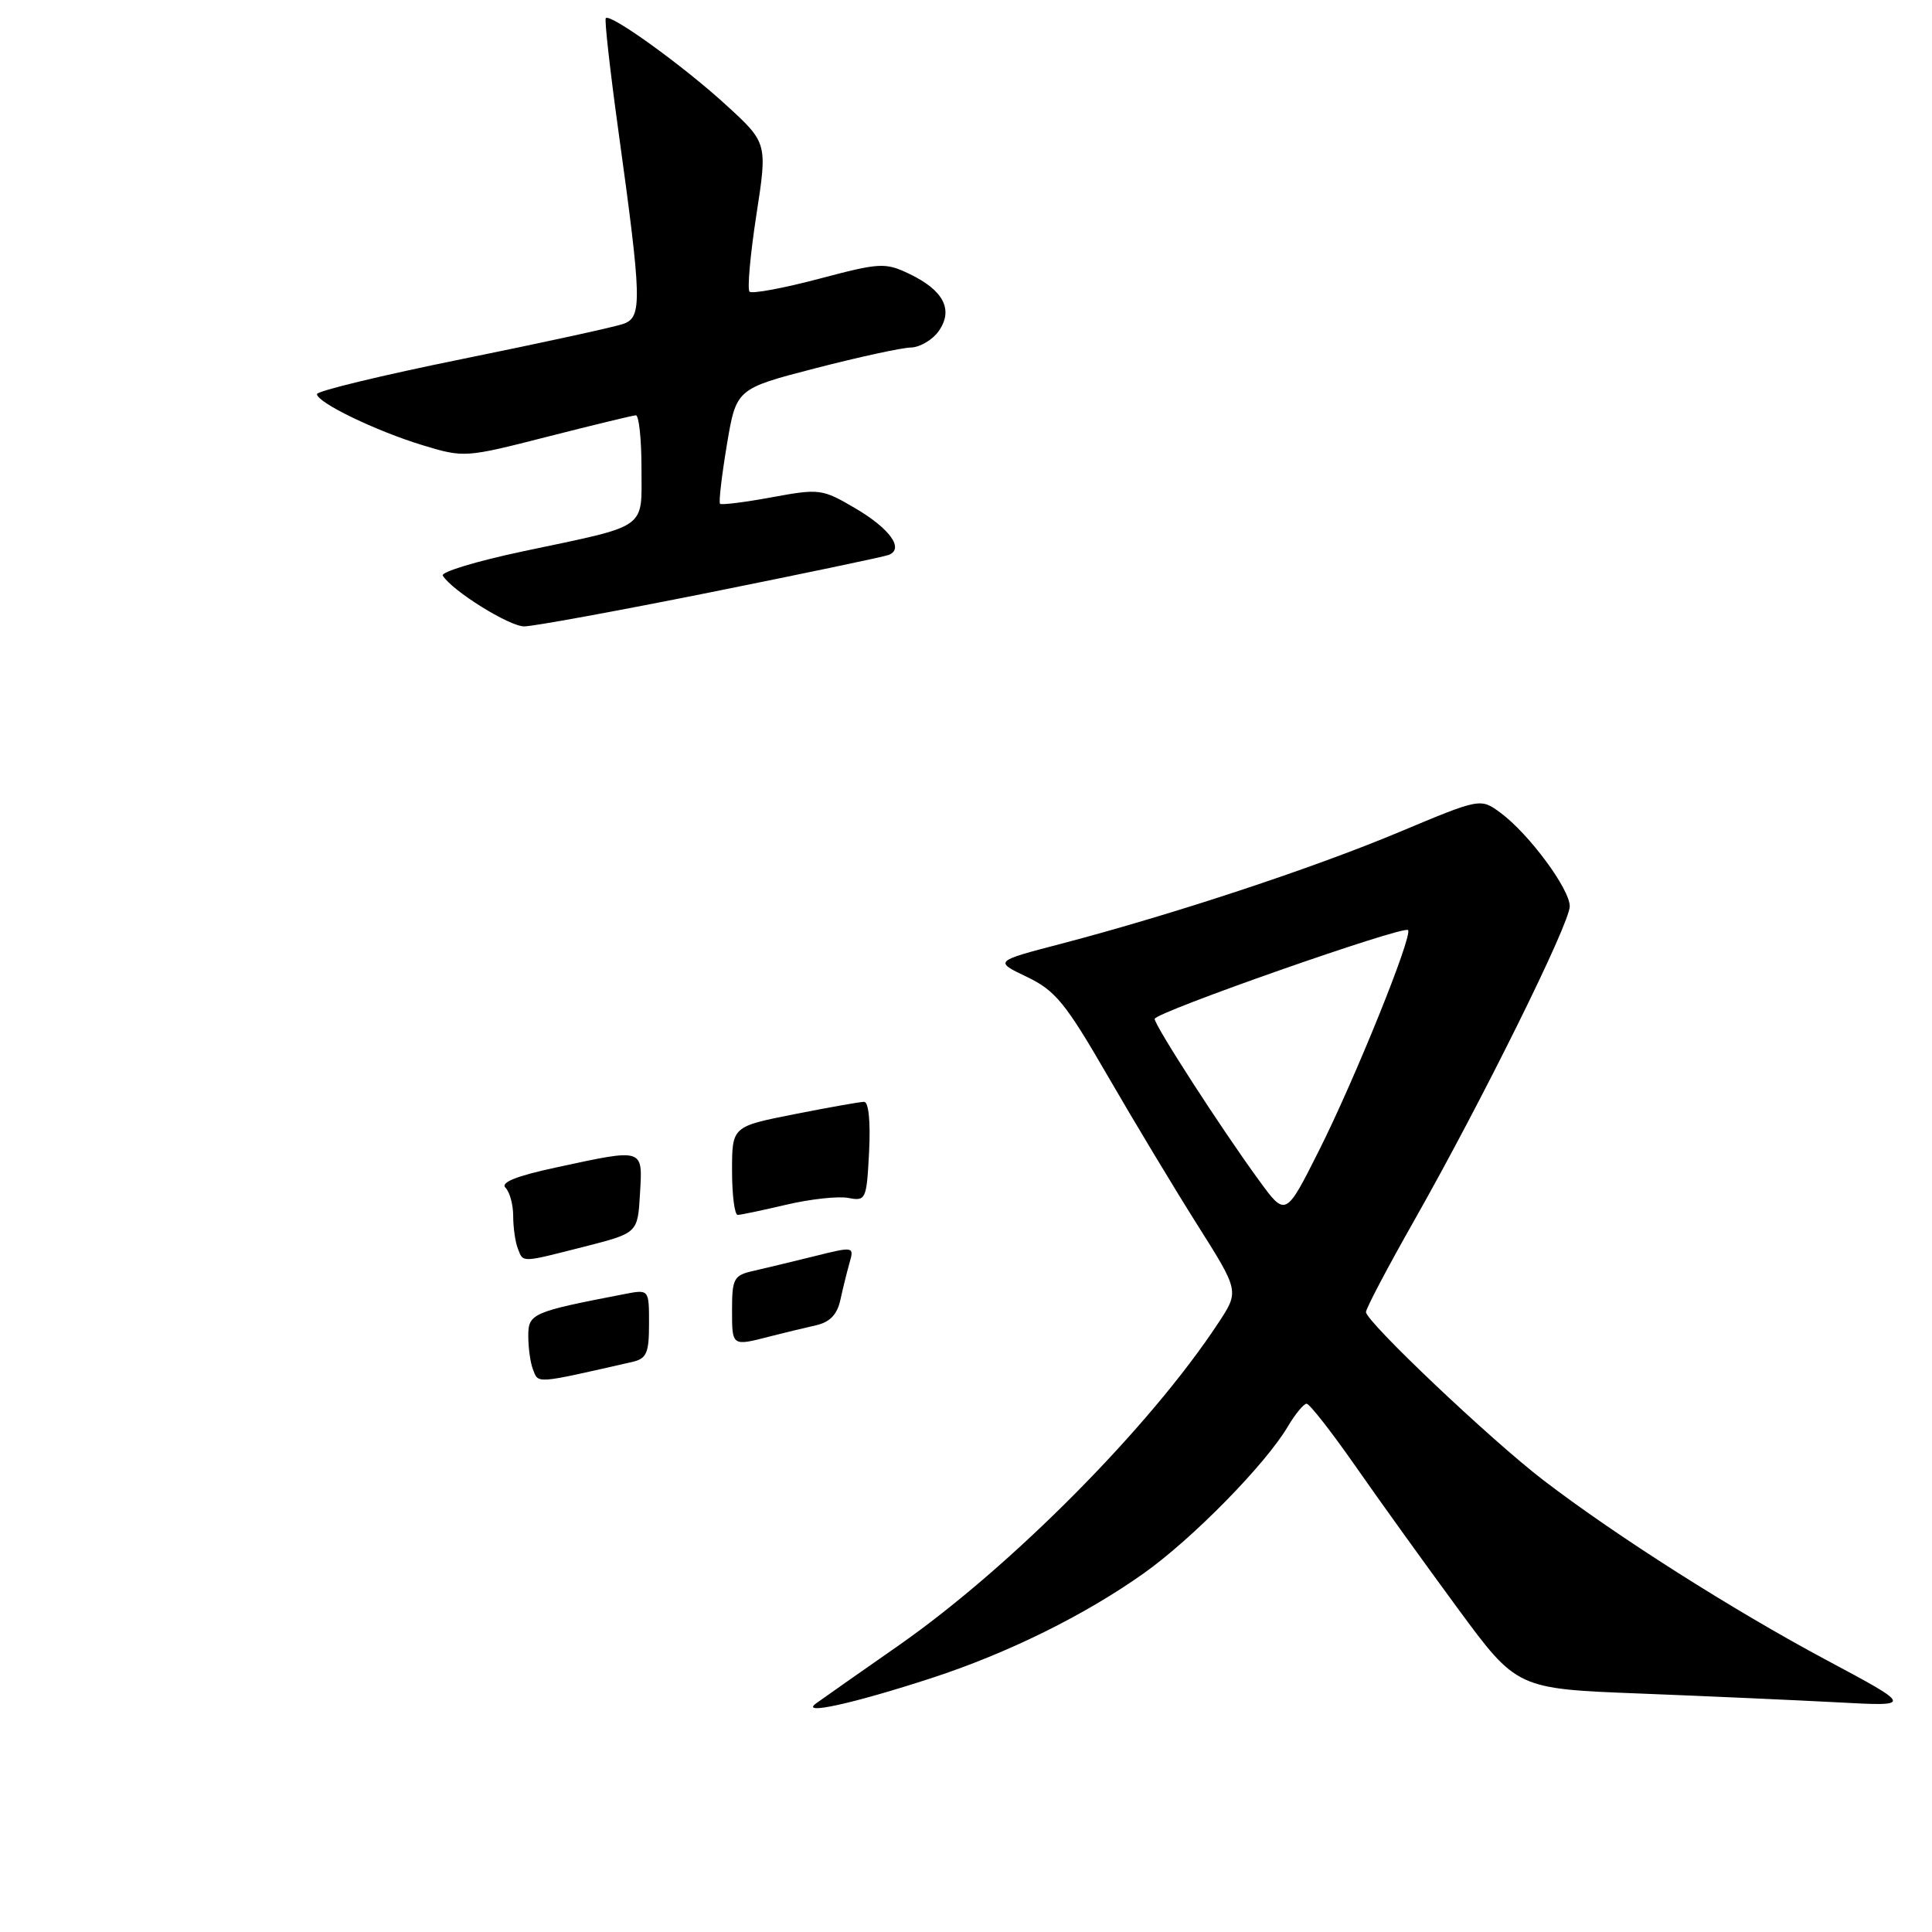 <?xml version="1.0" encoding="UTF-8" standalone="no"?>
<!DOCTYPE svg PUBLIC "-//W3C//DTD SVG 1.1//EN" "http://www.w3.org/Graphics/SVG/1.1/DTD/svg11.dtd" >
<svg xmlns="http://www.w3.org/2000/svg" xmlns:xlink="http://www.w3.org/1999/xlink" version="1.1" viewBox="0 0 256 256">
 <g >
 <path fill="currentColor"
d=" M 123.50 222.33 C 133.55 219.05 143.74 214.02 151.57 208.46 C 158.01 203.89 167.69 194.03 170.65 189.01 C 171.63 187.36 172.75 186.00 173.13 186.00 C 173.52 186.00 176.42 189.71 179.59 194.25 C 182.75 198.79 188.87 207.29 193.17 213.14 C 201.00 223.77 201.00 223.77 217.25 224.40 C 226.19 224.75 238.00 225.28 243.50 225.57 C 253.50 226.11 253.50 226.11 242.00 219.96 C 229.61 213.34 214.13 203.51 204.50 196.13 C 197.54 190.80 181.00 175.12 181.00 173.85 C 181.00 173.38 183.87 167.93 187.38 161.74 C 196.36 145.90 208.00 122.39 208.00 120.09 C 208.00 117.79 202.60 110.50 198.84 107.71 C 196.17 105.74 196.17 105.74 185.34 110.28 C 173.93 115.06 155.52 121.14 140.62 125.05 C 131.73 127.37 131.73 127.37 136.06 129.44 C 139.83 131.24 141.18 132.89 146.74 142.50 C 150.24 148.55 155.60 157.46 158.65 162.29 C 164.21 171.09 164.21 171.09 161.44 175.29 C 152.41 189.03 134.04 207.56 119.12 218.00 C 114.00 221.57 109.07 225.03 108.16 225.69 C 105.88 227.32 112.95 225.77 123.50 222.33 Z  M 94.06 78.50 C 106.40 76.02 117.05 73.79 117.73 73.54 C 119.86 72.74 117.94 70.05 113.28 67.32 C 108.95 64.78 108.57 64.73 102.28 65.89 C 98.69 66.55 95.60 66.94 95.41 66.75 C 95.22 66.56 95.63 63.05 96.31 58.96 C 97.56 51.51 97.56 51.51 108.03 48.80 C 113.79 47.31 119.49 46.07 120.69 46.05 C 121.90 46.02 123.57 45.03 124.40 43.85 C 126.36 41.04 125.03 38.46 120.49 36.29 C 117.28 34.76 116.61 34.80 108.49 36.95 C 103.76 38.20 99.63 38.96 99.32 38.65 C 99.00 38.34 99.41 33.77 100.22 28.50 C 101.70 18.93 101.70 18.93 96.15 13.86 C 90.54 8.73 80.90 1.77 80.27 2.40 C 80.08 2.59 80.82 9.21 81.91 17.12 C 85.06 39.90 85.11 42.02 82.61 42.91 C 81.45 43.33 71.84 45.42 61.25 47.57 C 50.66 49.72 42.00 51.81 42.00 52.22 C 42.00 53.33 49.78 57.10 56.02 59.00 C 61.48 60.66 61.69 60.64 72.52 57.87 C 78.56 56.33 83.84 55.05 84.25 55.03 C 84.66 55.01 85.00 58.16 85.00 62.02 C 85.00 70.27 86.08 69.51 69.32 73.05 C 63.17 74.35 58.38 75.80 58.67 76.27 C 59.91 78.29 67.48 83.00 69.46 83.00 C 70.65 83.00 81.72 80.97 94.06 78.50 Z  M 70.61 181.42 C 70.27 180.55 70.00 178.57 70.00 177.02 C 70.00 174.05 70.51 173.83 82.75 171.47 C 86.00 170.84 86.00 170.84 86.00 175.40 C 86.00 179.31 85.68 180.03 83.75 180.47 C 70.77 183.42 71.36 183.38 70.61 181.42 Z  M 97.00 173.52 C 97.00 169.45 97.25 168.98 99.75 168.42 C 101.26 168.07 104.91 167.20 107.85 166.47 C 113.14 165.15 113.19 165.16 112.57 167.32 C 112.23 168.52 111.68 170.74 111.35 172.26 C 110.93 174.19 109.95 175.20 108.12 175.61 C 106.68 175.93 103.92 176.60 102.00 177.09 C 96.95 178.39 97.00 178.42 97.00 173.52 Z  M 68.61 165.42 C 68.27 164.55 68.00 162.61 68.00 161.12 C 68.00 159.62 67.54 157.94 66.98 157.38 C 66.28 156.68 68.43 155.82 73.75 154.68 C 85.40 152.17 85.16 152.10 84.80 158.19 C 84.50 163.38 84.50 163.38 77.50 165.17 C 68.93 167.35 69.35 167.34 68.61 165.42 Z  M 97.00 155.14 C 97.00 149.27 97.00 149.27 105.25 147.64 C 109.79 146.74 113.95 146.00 114.50 146.00 C 115.10 146.00 115.36 148.64 115.16 152.60 C 114.83 158.98 114.74 159.18 112.39 158.73 C 111.06 158.48 107.39 158.88 104.23 159.62 C 101.08 160.36 98.16 160.98 97.75 160.98 C 97.34 160.99 97.00 158.36 97.00 155.14 Z  M 166.80 156.37 C 161.82 149.55 153.00 135.89 153.00 135.01 C 153.00 134.16 185.94 122.61 186.57 123.24 C 187.24 123.91 179.55 142.95 174.76 152.48 C 170.35 161.25 170.35 161.25 166.80 156.37 Z "/>
</g>
</svg>